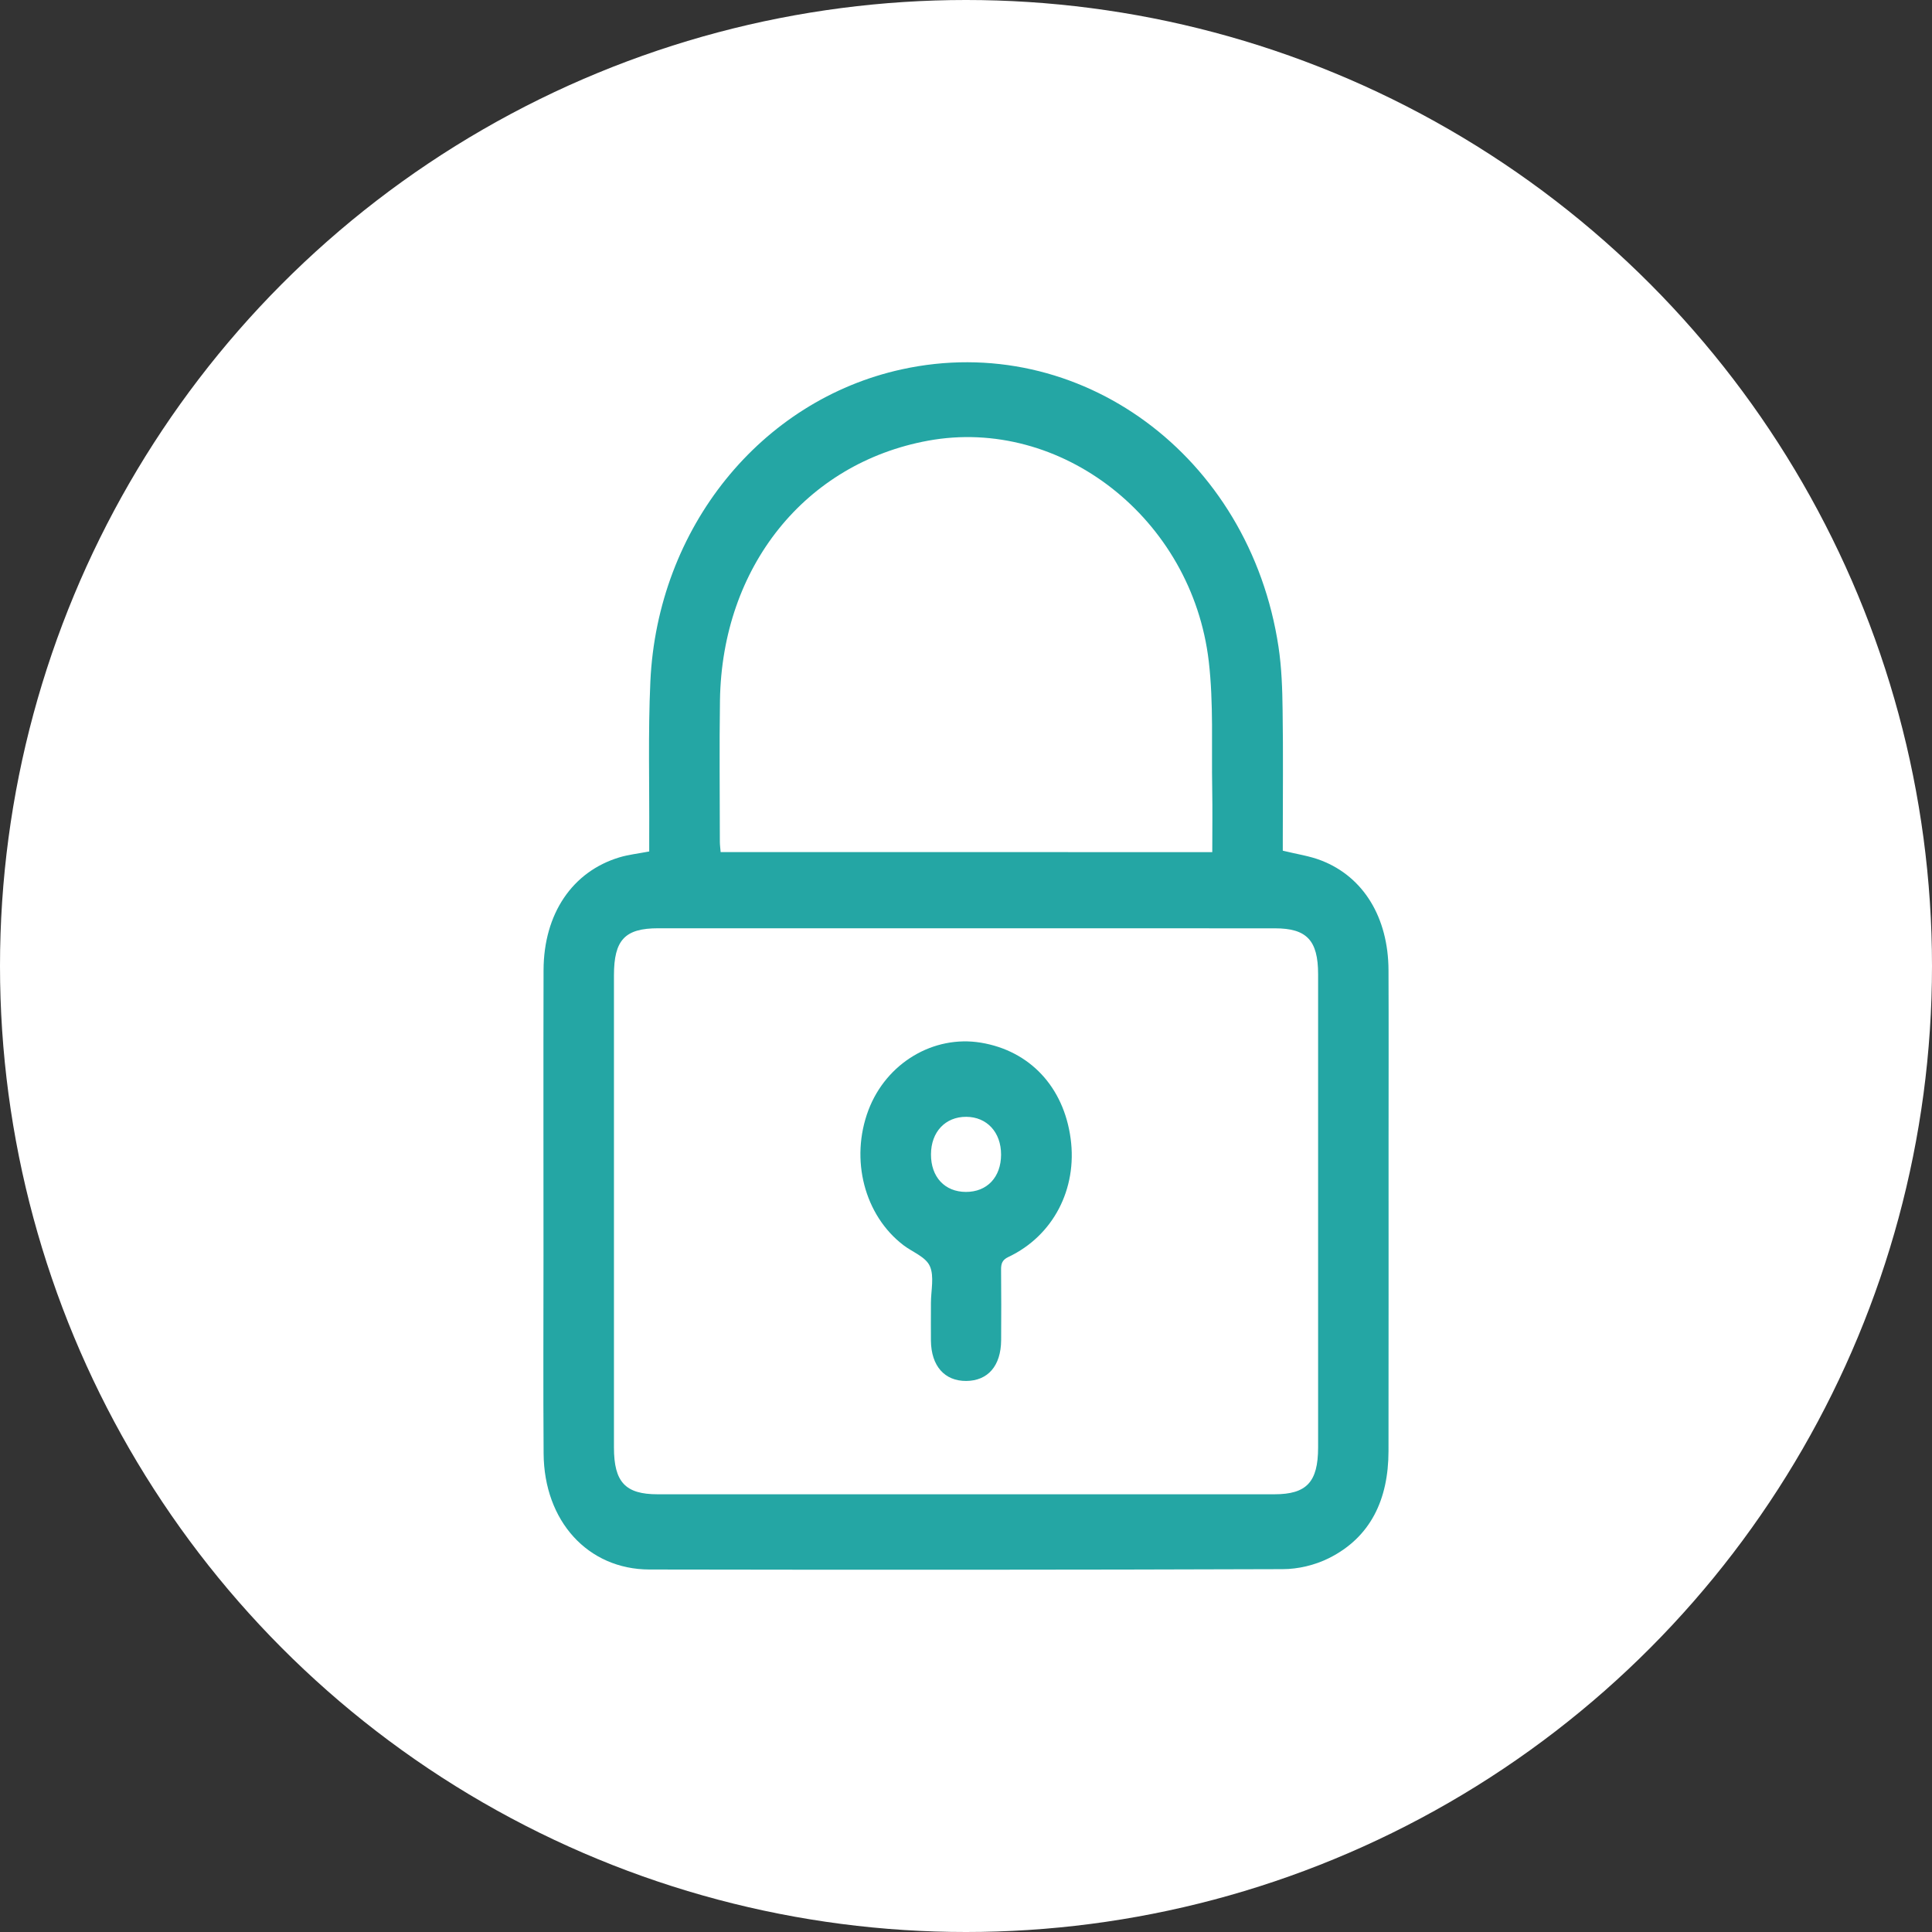 <svg width="32" height="32" viewBox="0 0 32 32" fill="none" xmlns="http://www.w3.org/2000/svg">
<rect x="0" y="0" width="32" height="32" fill="#333333" stroke="none"/>
<circle cx="16" cy="16" r="16" fill="white"/>
<g clip-path="url(#clip0_864_2347)">
<path d="M10.753 14.103C10.753 14.023 10.752 13.943 10.753 13.862C10.758 13.004 10.733 12.145 10.772 11.29C10.889 8.741 12.601 6.63 14.934 6.118C17.876 5.472 20.698 7.545 21.176 10.713C21.228 11.059 21.24 11.415 21.244 11.766C21.255 12.471 21.247 13.177 21.247 13.882C21.247 13.956 21.247 14.031 21.247 14.09C21.477 14.147 21.69 14.176 21.886 14.253C22.585 14.524 22.994 15.198 22.998 16.068C23.002 17.001 22.999 17.935 22.999 18.868C22.999 20.59 23 22.312 22.998 24.034C22.997 24.834 22.703 25.463 22.009 25.809C21.777 25.924 21.501 25.99 21.245 25.99C17.749 26.002 14.253 26.002 10.757 25.996C9.736 25.994 9.011 25.193 9.004 24.075C8.996 22.983 9.002 21.89 9.002 20.797C9.002 19.221 8.999 17.644 9.003 16.068C9.006 15.136 9.479 14.435 10.261 14.2C10.408 14.156 10.563 14.139 10.753 14.103ZM16.01 15.375C14.307 15.375 12.604 15.375 10.902 15.375C10.35 15.375 10.169 15.568 10.169 16.155C10.168 18.762 10.168 21.368 10.169 23.975C10.169 24.548 10.358 24.75 10.891 24.75C14.296 24.75 17.702 24.75 21.108 24.75C21.641 24.75 21.831 24.548 21.832 23.977C21.832 21.363 21.832 18.749 21.832 16.136C21.832 15.575 21.643 15.376 21.118 15.376C19.416 15.375 17.713 15.375 16.01 15.375ZM20.079 14.114C20.079 13.755 20.084 13.411 20.078 13.066C20.065 12.361 20.102 11.649 20.021 10.954C19.744 8.586 17.571 6.896 15.372 7.299C13.34 7.672 11.96 9.386 11.925 11.596C11.913 12.378 11.923 13.159 11.923 13.94C11.923 13.994 11.931 14.048 11.936 14.113C14.644 14.114 17.344 14.114 20.079 14.114Z" fill="#24A6A4"/>
<path d="M15.419 21.646C15.419 21.626 15.419 21.605 15.419 21.584C15.419 21.377 15.477 21.139 15.401 20.971C15.332 20.817 15.116 20.74 14.966 20.626C14.317 20.132 14.076 19.203 14.384 18.387C14.679 17.608 15.46 17.14 16.247 17.27C17.057 17.404 17.618 18.003 17.733 18.858C17.846 19.693 17.444 20.468 16.703 20.819C16.599 20.868 16.579 20.93 16.581 21.037C16.585 21.424 16.584 21.811 16.582 22.198C16.579 22.622 16.364 22.87 16.004 22.873C15.645 22.875 15.424 22.625 15.419 22.207C15.417 22.02 15.419 21.833 15.419 21.646ZM15.998 19.742C16.349 19.743 16.58 19.498 16.581 19.125C16.582 18.754 16.346 18.499 16.003 18.498C15.657 18.497 15.421 18.749 15.42 19.119C15.418 19.494 15.648 19.741 15.998 19.742Z" fill="#24A6A4"/>
</g>
<defs>
<clipPath id="clip0_864_2347">
<rect width="14" height="20" fill="white" transform="translate(9 6)"/>
</clipPath>
</defs>
</svg>
